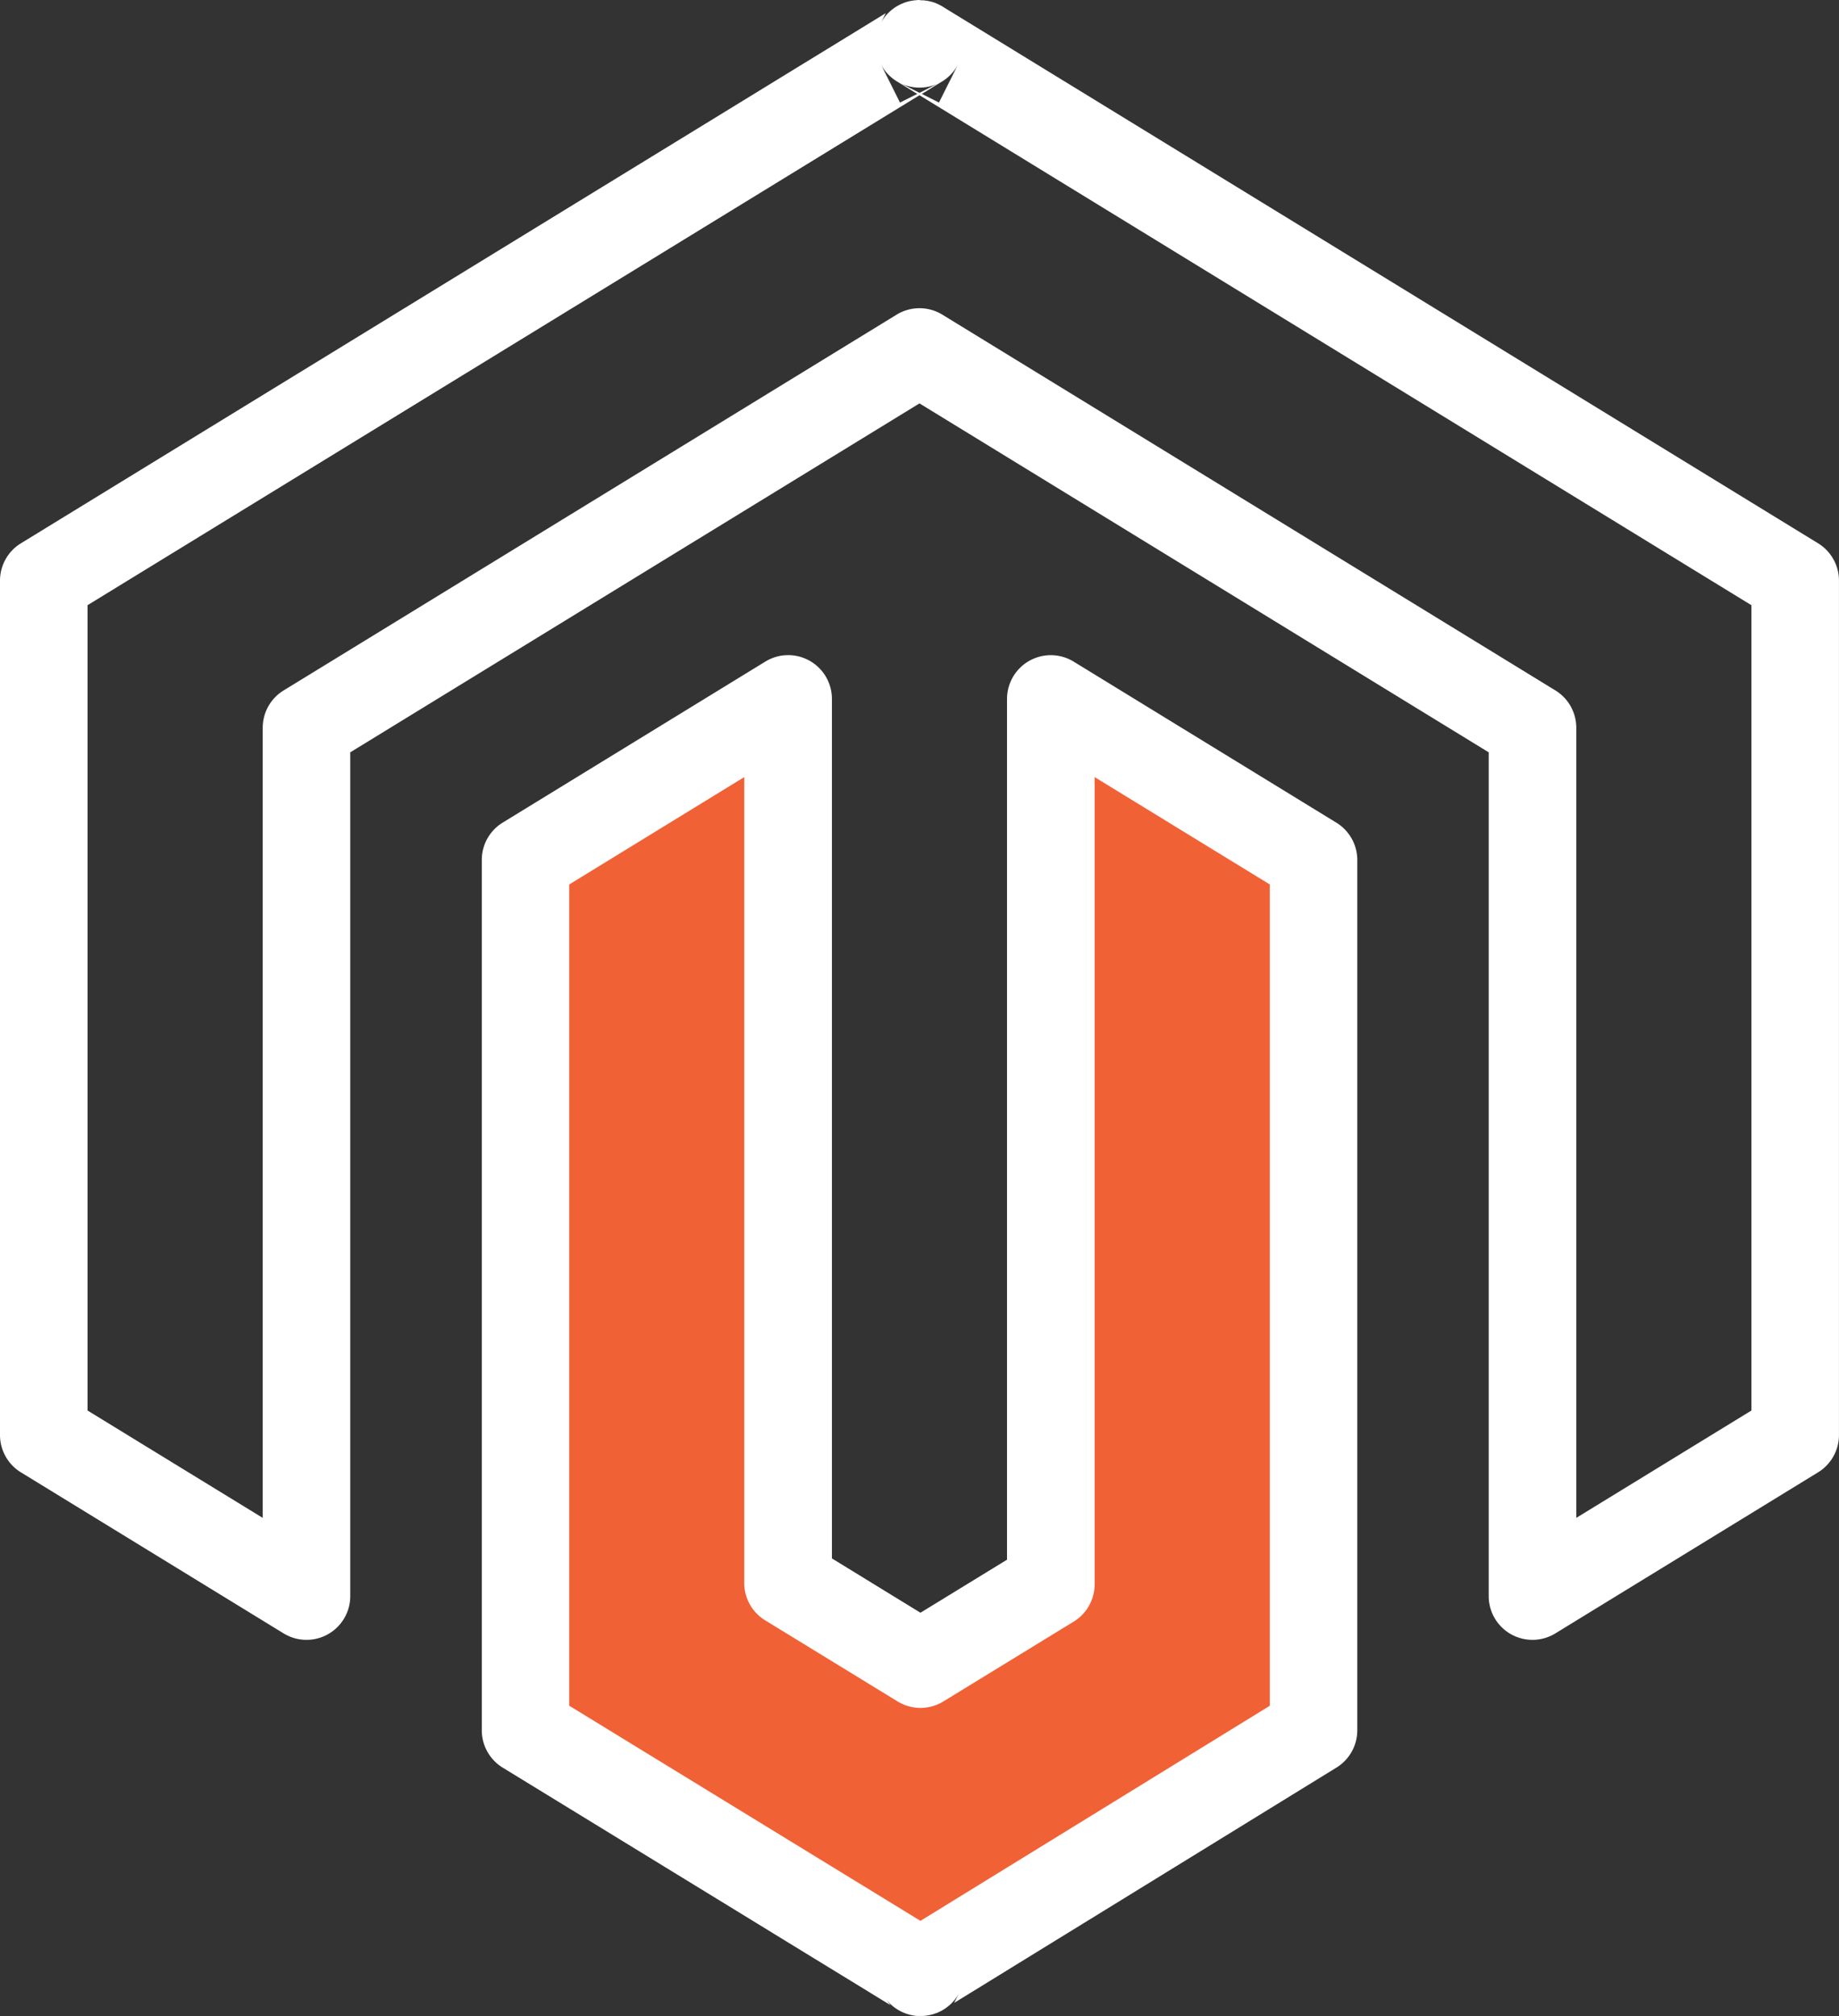 <svg xmlns="http://www.w3.org/2000/svg" width="65.233" height="71.5" viewBox="0 0 65.233 71.5">
  <rect x="0" y="0" width="65.233" height="71.5" fill="#333333" stroke="none"/>
  <g id="Group_45" data-name="Group 45" transform="translate(-749 -2681)">
    <path id="Path_175" data-name="Path 175" d="M761.035,2724.773v-12.705l.541-10.092,5.677-2.613,2.793-1.982v31.177l2.7,1.261,1.982,1.171,1.712-.451,2.253-1.982.631-1.262v-17.03s-.09-13.787,0-13.516,9.822,6.578,9.822,6.578v30.005l-13.876,8.831-14.237-8.831Z" transform="translate(6.657 8.71)" fill="#f16136"/>
    <path id="icons8-magento" d="M36.607,2q-.05,0-.1.006l-.064.006q-.061.007-.121.018a1.554,1.554,0,0,0-.152.036q-.071.021-.14.049l-.012.006-.046.018-.048.024a1.553,1.553,0,0,0-.667.631l.164-.328L4.74,21.269A1.553,1.553,0,0,0,4,22.591v30.3a1.553,1.553,0,0,0,.74,1.323l9.319,5.712A1.553,1.553,0,0,0,16.425,58.6V28.68L36.616,16.306,56.807,28.68V58.6a1.553,1.553,0,0,0,2.366,1.326l9.319-5.712a1.553,1.553,0,0,0,.74-1.323v-30.3a1.553,1.553,0,0,0-.74-1.323L37.508,2.279h0a1.553,1.553,0,0,0-.2-.115q-.062-.032-.127-.058L37.165,2.1l-.015-.006q-.066-.023-.134-.039t-.143-.03l-.009,0h-.012q-.054-.01-.109-.015l-.076,0ZM35.233,4.254a1.553,1.553,0,0,0,.579.631l.725.446-.613.306Zm2.766,0-.692,1.383L36.7,5.331l.725-.446A1.553,1.553,0,0,0,38,4.254Zm-2.078.689a1.553,1.553,0,0,0,1.335.027l-.64.322Zm.695.434,29.51,18.086v28.56L59.914,55.83V27.809a1.553,1.553,0,0,0-.74-1.323L37.429,13.16a1.553,1.553,0,0,0-1.626,0L14.059,26.487a1.553,1.553,0,0,0-.74,1.323V55.83L7.106,52.023V23.462Zm-4.7,19.857a1.553,1.553,0,0,0-.767.228l-9.319,5.712a1.553,1.553,0,0,0-.74,1.323V63.362a1.553,1.553,0,0,0,.743,1.326l13.751,8.421-.173-.23a1.579,1.579,0,0,0,.843.567q.075.02.152.033t.13.015l.024,0h.018l.085,0,.079,0,.076-.006q.052-.006.1-.015a1.552,1.552,0,0,0,.152-.033q.072-.021.143-.048h0l.006,0q.063-.025.124-.055a1.553,1.553,0,0,0,.667-.631l-.164.325,13.56-8.345a1.553,1.553,0,0,0,.74-1.323V32.5a1.553,1.553,0,0,0-.74-1.323l-9.319-5.712a1.553,1.553,0,0,0-2.366,1.323V57.313l-3.07,1.881L33.51,57.268V26.784a1.553,1.553,0,0,0-1.6-1.55ZM30.4,29.559V58.138a1.553,1.553,0,0,0,.743,1.326L35.84,62.34a1.553,1.553,0,0,0,1.623,0l4.626-2.833a1.553,1.553,0,0,0,.74-1.326V29.559l6.213,3.807V62.494L36.65,70.121,24.191,62.491V33.367Zm6.513,41.775h-.179l-.488-.164c-.221.136-.159.423-.288.649Zm.152,0,.819-.325a1.553,1.553,0,0,0-.431-.394l-1.207.719Zm-.152-.325.431-.455c-.424-.211-.344.58-.773.78Z" transform="translate(745 2679)" fill="#fff"/>
  </g>
</svg>
